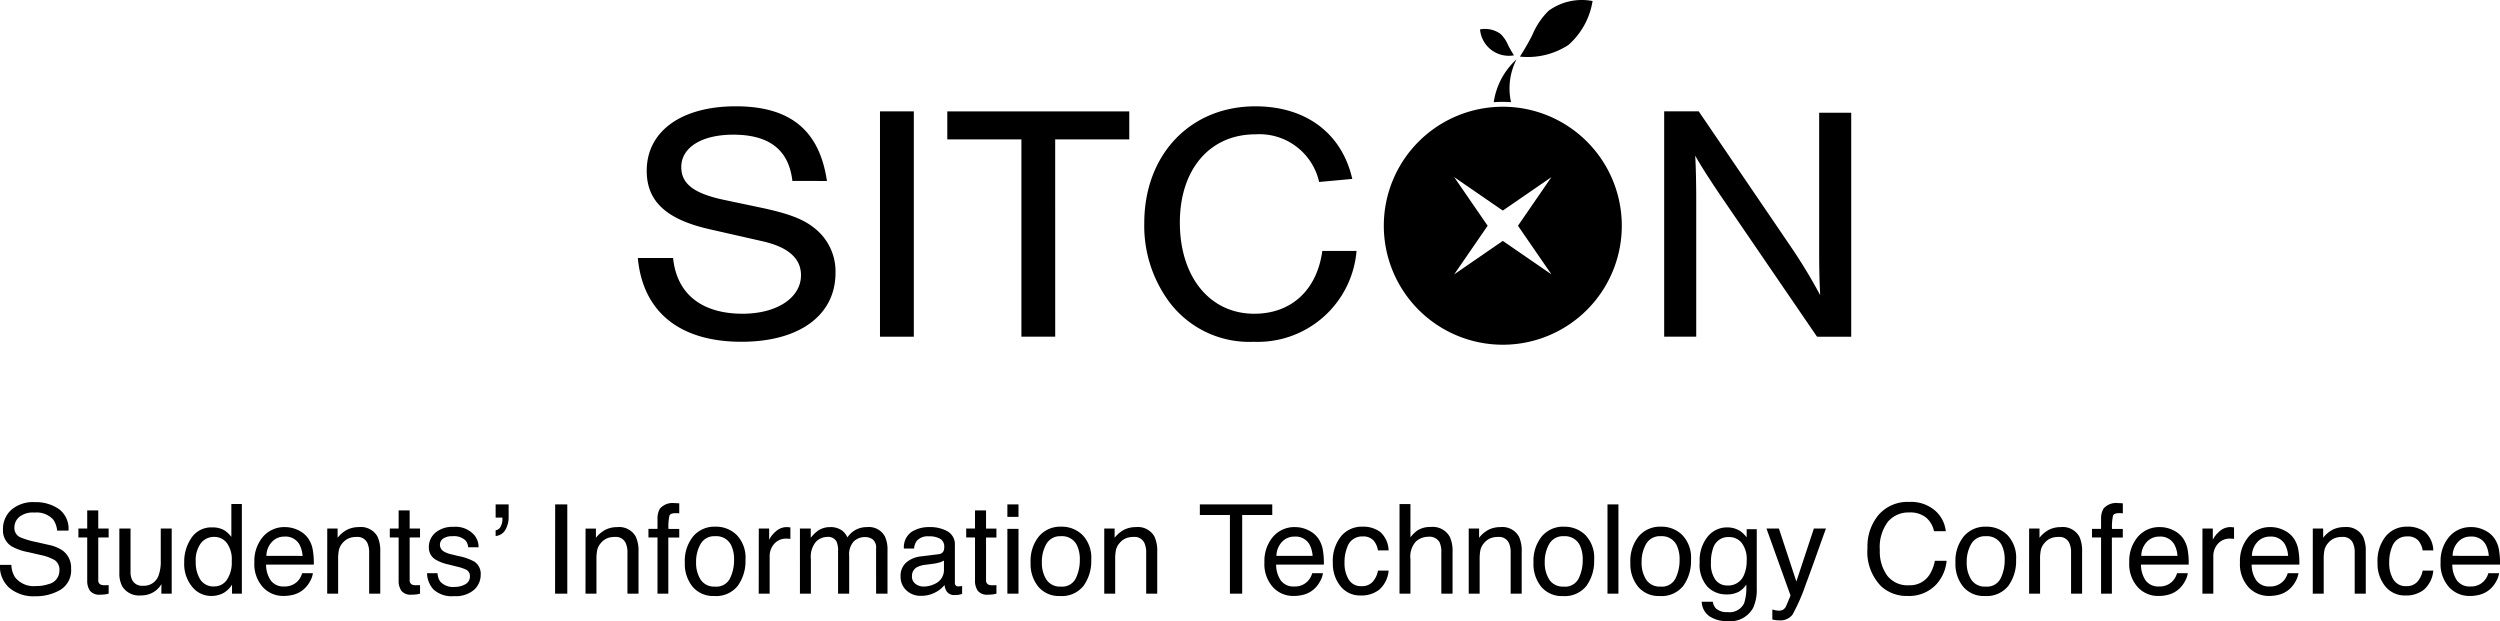 <svg xmlns="http://www.w3.org/2000/svg" width="241.061" height="59.896" viewBox="0 0 241.061 59.896"><g transform="translate(-179.999 -991.576)"><g transform="translate(206.413 943.883)"><path d="M49.992,76.382c-.343-3-2.232-4.463-5.7-4.463-3.056,0-5.014,1.238-5.014,3.127,0,1.6,1.2,2.541,4.121,3.16l3.71.782c2.713.586,4.087,1.14,5.186,2.085a5.3,5.3,0,0,1,1.854,4.17c0,4.1-3.5,6.645-9.067,6.645-5.941,0-9.513-2.867-9.994-8.079h3.4c.344,3.453,2.748,5.375,6.7,5.375,3.3,0,5.633-1.531,5.633-3.714,0-1.629-1.237-2.7-3.641-3.258L42.024,81.04c-4.19-.944-6.079-2.7-6.079-5.635,0-3.811,3.332-6.222,8.586-6.222s8.071,2.313,8.792,7.2Z" transform="translate(0 -11.24)"/><path d="M87.308,91.935H84.046V70.207h3.262Z" transform="translate(-25.608 -11.776)"/><path d="M108.059,91.935H104.8V72.91H97.653v-2.7H115.2v2.7h-7.144Z" transform="translate(-32.725 -11.776)"/><path d="M154.331,76.48a5.9,5.9,0,0,0-6.148-4.594c-4.4,0-7.281,3.388-7.281,8.5,0,5.245,2.885,8.8,7.177,8.8,3.572,0,6.045-2.28,6.56-6.059h3.3a9.562,9.562,0,0,1-9.925,8.763,9.645,9.645,0,0,1-8.037-3.714,12.339,12.339,0,0,1-2.507-7.72c0-6.613,4.43-11.271,10.716-11.271,4.877,0,8.345,2.606,9.341,7Z" transform="translate(-53.549 -11.24)"/><path d="M257.321,91.935,247.945,78.22c-1.134-1.694-1.821-2.768-2.37-3.746.069.977.1,3.029.1,4.1V91.935h-3.091V70.207h3.332l9,13.226a50.867,50.867,0,0,1,2.713,4.5c-.069-1.206-.1-2.541-.1-4.072V70.337h3.091v21.6Z" transform="translate(-108.531 -11.776)"/><g transform="translate(107.019 47.693)"><path d="M216.192,48.725a5.461,5.461,0,0,1,4.233-.933,7.155,7.155,0,0,1-2.319,4.228,7.156,7.156,0,0,1-4.687,1.13,23.77,23.77,0,0,0,1.2-2.087A7.016,7.016,0,0,1,216.192,48.725Z" transform="translate(-200.294 -47.693)"/><path d="M207.329,54.021a2.551,2.551,0,0,0-1.977-.436,2.785,2.785,0,0,0,3.272,2.5,11.178,11.178,0,0,1-.56-.974A3.273,3.273,0,0,0,207.329,54.021Z" transform="translate(-196.074 -50.75)"/><path d="M209,63.791c.264,0,.528.012.792.029a6.138,6.138,0,0,1,.533-4.128,6.922,6.922,0,0,0-2.2,4.134C208.416,63.8,208.708,63.791,209,63.791Z" transform="translate(-197.525 -53.969)"/><path d="M197.374,69.272a11.474,11.474,0,1,0,11.474,11.475A11.474,11.474,0,0,0,197.374,69.272Zm4.689,16.163-4.689-3.227-4.688,3.227,3.227-4.688-3.227-4.689,4.688,3.227,4.689-3.227-3.227,4.689Z" transform="translate(-185.9 -58.98)"/></g></g><path d="M-119.405-2.777a2.352,2.352,0,0,0,.346,1.189,2.291,2.291,0,0,0,2.045.855,3.62,3.62,0,0,0,1.2-.187,1.328,1.328,0,0,0,1.043-1.3,1.123,1.123,0,0,0-.439-1,4.437,4.437,0,0,0-1.395-.51L-117.776-4a5.28,5.28,0,0,1-1.617-.568,1.8,1.8,0,0,1-.82-1.611,2.481,2.481,0,0,1,.8-1.9,3.221,3.221,0,0,1,2.273-.744,3.949,3.949,0,0,1,2.3.653,2.358,2.358,0,0,1,.946,2.089h-1.1a2.157,2.157,0,0,0-.375-1.061,2.179,2.179,0,0,0-1.811-.674,2.094,2.094,0,0,0-1.482.434,1.357,1.357,0,0,0-.451,1.008.984.984,0,0,0,.527.926,7.739,7.739,0,0,0,1.564.469l1.207.275a3.7,3.7,0,0,1,1.348.545,2.04,2.04,0,0,1,.82,1.752,2.187,2.187,0,0,1-1.04,2.045A4.658,4.658,0,0,1-117.1.252a3.614,3.614,0,0,1-2.514-.82,2.768,2.768,0,0,1-.891-2.209Zm7.313-5.25h1.066v1.752h1v.861h-1v4.1a.443.443,0,0,0,.223.439.946.946,0,0,0,.41.064l.164,0q.088,0,.205-.015V0a2.354,2.354,0,0,1-.378.076,3.593,3.593,0,0,1-.425.023,1.145,1.145,0,0,1-1-.378,1.68,1.68,0,0,1-.264-.981V-5.414h-.85v-.861h.85Zm4.178,1.752v4.166a1.757,1.757,0,0,0,.152.785,1.063,1.063,0,0,0,1.049.563,1.482,1.482,0,0,0,1.5-.984A3.906,3.906,0,0,0-105-3.193V-6.275h1.055V0h-1l.012-.926a2.127,2.127,0,0,1-.51.6A2.243,2.243,0,0,1-106.9.17a1.89,1.89,0,0,1-1.828-.9,2.67,2.67,0,0,1-.264-1.283V-6.275Zm6.287,3.211a3.111,3.111,0,0,0,.428,1.688,1.5,1.5,0,0,0,1.371.68,1.444,1.444,0,0,0,1.2-.63,2.975,2.975,0,0,0,.472-1.808A2.673,2.673,0,0,0-98.64-4.9a1.517,1.517,0,0,0-1.2-.571,1.586,1.586,0,0,0-1.292.609A2.791,2.791,0,0,0-101.628-3.064Zm1.588-3.322a2.233,2.233,0,0,1,1.207.3,2.835,2.835,0,0,1,.639.615v-3.17h1.014V0h-.949V-.873A2.282,2.282,0,0,1-99-.035a2.5,2.5,0,0,1-1.154.258,2.337,2.337,0,0,1-1.816-.882,3.448,3.448,0,0,1-.768-2.347,4.051,4.051,0,0,1,.7-2.376A2.292,2.292,0,0,1-100.04-6.387Zm7.031-.029a2.862,2.862,0,0,1,1.295.313,2.388,2.388,0,0,1,.955.812,2.8,2.8,0,0,1,.422,1.107A7.245,7.245,0,0,1-90.243-2.8h-4.6a2.684,2.684,0,0,0,.451,1.532,1.511,1.511,0,0,0,1.307.577,1.689,1.689,0,0,0,1.318-.545,1.837,1.837,0,0,0,.4-.732h1.037A2.184,2.184,0,0,1-90.6-1.2a2.74,2.74,0,0,1-.519.694,2.458,2.458,0,0,1-1.189.633,3.613,3.613,0,0,1-.861.094A2.643,2.643,0,0,1-95.159-.63a3.317,3.317,0,0,1-.814-2.388,3.607,3.607,0,0,1,.82-2.455A2.706,2.706,0,0,1-93.009-6.416Zm1.682,2.777a2.732,2.732,0,0,0-.3-1.1A1.532,1.532,0,0,0-93.073-5.5a1.6,1.6,0,0,0-1.219.524,1.981,1.981,0,0,0-.521,1.333Zm2.379-2.637h1v.891A2.81,2.81,0,0,1-87-6.176a2.516,2.516,0,0,1,1.107-.24,1.826,1.826,0,0,1,1.8.932,3.308,3.308,0,0,1,.258,1.459V0h-1.072V-3.955a2.142,2.142,0,0,0-.17-.926,1.03,1.03,0,0,0-1.02-.586,2.076,2.076,0,0,0-.615.076,1.584,1.584,0,0,0-.762.516,1.552,1.552,0,0,0-.343.642,4.319,4.319,0,0,0-.079.946V0h-1.055Zm6.885-1.752H-81v1.752h1v.861h-1v4.1a.443.443,0,0,0,.223.439.946.946,0,0,0,.41.064l.164,0q.088,0,.205-.015V0a2.354,2.354,0,0,1-.378.076A3.593,3.593,0,0,1-80.8.1a1.145,1.145,0,0,1-1-.378,1.68,1.68,0,0,1-.264-.981V-5.414h-.85v-.861h.85Zm3.75,6.059a1.534,1.534,0,0,0,.264.809,1.657,1.657,0,0,0,1.383.51,2.039,2.039,0,0,0,1.031-.255.846.846,0,0,0,.445-.788.674.674,0,0,0-.357-.615,4.25,4.25,0,0,0-.9-.3l-.838-.211a4.087,4.087,0,0,1-1.184-.445,1.331,1.331,0,0,1-.68-1.184,1.808,1.808,0,0,1,.642-1.441,2.56,2.56,0,0,1,1.726-.551,2.4,2.4,0,0,1,2.045.832,1.806,1.806,0,0,1,.381,1.137h-1a1.22,1.22,0,0,0-.252-.65,1.607,1.607,0,0,0-1.26-.416,1.506,1.506,0,0,0-.905.229.716.716,0,0,0-.308.6.743.743,0,0,0,.4.656,2.429,2.429,0,0,0,.691.258l.7.17a5.391,5.391,0,0,1,1.523.533,1.412,1.412,0,0,1,.615,1.271,1.938,1.938,0,0,1-.636,1.447A2.706,2.706,0,0,1-76.72.24,2.6,2.6,0,0,1-78.7-.4a2.4,2.4,0,0,1-.624-1.573Zm5.6-4.137a.657.657,0,0,0,.489-.363,1.486,1.486,0,0,0,.167-.715q0-.041,0-.073a.4.4,0,0,0-.015-.073h-.639V-8.607h1.254V-7.43a2.46,2.46,0,0,1-.311,1.274,1.2,1.2,0,0,1-.943.6Zm5.742-2.5H-65.8V0h-1.178Zm2.93,2.332h1v.891a2.81,2.81,0,0,1,.943-.791,2.516,2.516,0,0,1,1.107-.24,1.826,1.826,0,0,1,1.8.932,3.308,3.308,0,0,1,.258,1.459V0H-60V-3.955a2.142,2.142,0,0,0-.17-.926,1.03,1.03,0,0,0-1.02-.586,2.076,2.076,0,0,0-.615.076,1.584,1.584,0,0,0-.762.516,1.552,1.552,0,0,0-.343.642,4.319,4.319,0,0,0-.079.946V0h-1.055Zm6.938-.955a1.881,1.881,0,0,1,.229-.961,1.615,1.615,0,0,1,1.424-.539q.1,0,.205.006t.24.018v.961q-.164-.012-.237-.015l-.138,0q-.48,0-.574.249a4.923,4.923,0,0,0-.094,1.269h1.043v.832h-1.055V0h-1.043V-5.414h-.873v-.832h.873ZM-51.548-.68a1.455,1.455,0,0,0,1.438-.794,3.955,3.955,0,0,0,.39-1.767A3.145,3.145,0,0,0-50-4.67a1.582,1.582,0,0,0-1.535-.867,1.514,1.514,0,0,0-1.406.738,3.422,3.422,0,0,0-.439,1.781,2.977,2.977,0,0,0,.439,1.67A1.548,1.548,0,0,0-51.548-.68Zm.041-5.777a2.842,2.842,0,0,1,2.051.809,3.158,3.158,0,0,1,.838,2.379,4.081,4.081,0,0,1-.738,2.508,2.671,2.671,0,0,1-2.291.99A2.586,2.586,0,0,1-53.7-.647,3.46,3.46,0,0,1-54.466-3a3.743,3.743,0,0,1,.8-2.52A2.694,2.694,0,0,1-51.507-6.457Zm4.172.182h1v1.084a2.4,2.4,0,0,1,.6-.771,1.565,1.565,0,0,1,1.107-.454q.029,0,.1.006l.24.023v1.113a1.576,1.576,0,0,0-.173-.023q-.079-.006-.173-.006a1.505,1.505,0,0,0-1.225.513,1.79,1.79,0,0,0-.428,1.181V0h-1.055Zm3.967,0h1.043v.891a3.506,3.506,0,0,1,.68-.674,2.044,2.044,0,0,1,1.184-.357,1.863,1.863,0,0,1,1.207.369,1.929,1.929,0,0,1,.469.621,2.28,2.28,0,0,1,.826-.747,2.3,2.3,0,0,1,1.066-.243,1.744,1.744,0,0,1,1.723.914,2.988,2.988,0,0,1,.246,1.324V0h-1.1V-4.359a1.015,1.015,0,0,0-.313-.861,1.241,1.241,0,0,0-.765-.234,1.518,1.518,0,0,0-1.069.416,1.827,1.827,0,0,0-.448,1.389V0h-1.072V-4.1a2.128,2.128,0,0,0-.152-.932.929.929,0,0,0-.9-.439A1.547,1.547,0,0,0-41.824-5a2.269,2.269,0,0,0-.489,1.676V0h-1.055Zm10.8,4.605a.869.869,0,0,0,.334.721,1.238,1.238,0,0,0,.791.264A2.4,2.4,0,0,0-30.36-.943a1.451,1.451,0,0,0,.879-1.4v-.85a1.8,1.8,0,0,1-.5.205,4.244,4.244,0,0,1-.6.117l-.639.082a2.443,2.443,0,0,0-.861.24A.936.936,0,0,0-32.563-1.67ZM-30.009-3.8a.573.573,0,0,0,.486-.3.927.927,0,0,0,.07-.4.857.857,0,0,0-.384-.782,2.059,2.059,0,0,0-1.1-.243,1.4,1.4,0,0,0-1.172.445,1.465,1.465,0,0,0-.252.732h-.984a1.812,1.812,0,0,1,.753-1.614,3.091,3.091,0,0,1,1.679-.454,3.416,3.416,0,0,1,1.8.422,1.431,1.431,0,0,1,.686,1.313v3.615a.463.463,0,0,0,.067.264.325.325,0,0,0,.284.1q.07,0,.158-.009t.188-.026V.029A2.937,2.937,0,0,1-28.1.117a2.74,2.74,0,0,1-.352.018.867.867,0,0,1-.791-.387,1.492,1.492,0,0,1-.182-.58,2.683,2.683,0,0,1-.926.732,2.864,2.864,0,0,1-1.33.311,1.978,1.978,0,0,1-1.427-.53,1.761,1.761,0,0,1-.554-1.327A1.709,1.709,0,0,1-33.12-3a2.593,2.593,0,0,1,1.43-.592Zm3.521-4.225h1.066v1.752h1v.861h-1v4.1a.443.443,0,0,0,.223.439.946.946,0,0,0,.41.064l.164,0q.088,0,.205-.015V0A2.354,2.354,0,0,1-24.8.076,3.593,3.593,0,0,1-25.222.1a1.145,1.145,0,0,1-1-.378,1.68,1.68,0,0,1-.264-.981V-5.414h-.85v-.861h.85Zm3.123,1.781h1.072V0h-1.072Zm0-2.361h1.072v1.2h-1.072ZM-18.208-.68a1.455,1.455,0,0,0,1.438-.794,3.955,3.955,0,0,0,.39-1.767,3.145,3.145,0,0,0-.281-1.43A1.582,1.582,0,0,0-18.2-5.537,1.514,1.514,0,0,0-19.6-4.8a3.422,3.422,0,0,0-.439,1.781,2.977,2.977,0,0,0,.439,1.67A1.548,1.548,0,0,0-18.208-.68Zm.041-5.777a2.842,2.842,0,0,1,2.051.809,3.158,3.158,0,0,1,.838,2.379,4.081,4.081,0,0,1-.738,2.508,2.671,2.671,0,0,1-2.291.99,2.586,2.586,0,0,1-2.057-.876A3.46,3.46,0,0,1-21.126-3a3.743,3.743,0,0,1,.8-2.52A2.694,2.694,0,0,1-18.167-6.457Zm4.143.182h1v.891a2.81,2.81,0,0,1,.943-.791,2.516,2.516,0,0,1,1.107-.24,1.826,1.826,0,0,1,1.8.932,3.308,3.308,0,0,1,.258,1.459V0H-9.981V-3.955a2.142,2.142,0,0,0-.17-.926,1.03,1.03,0,0,0-1.02-.586,2.076,2.076,0,0,0-.615.076,1.584,1.584,0,0,0-.762.516,1.552,1.552,0,0,0-.343.642,4.319,4.319,0,0,0-.079.946V0h-1.055Zm16.2-2.332v1.025h-2.9V0H-1.907V-7.582h-2.9V-8.607ZM4.386-6.416A2.862,2.862,0,0,1,5.681-6.1a2.388,2.388,0,0,1,.955.812,2.8,2.8,0,0,1,.422,1.107A7.245,7.245,0,0,1,7.151-2.8h-4.6A2.684,2.684,0,0,0,3-1.269,1.511,1.511,0,0,0,4.31-.691a1.689,1.689,0,0,0,1.318-.545,1.837,1.837,0,0,0,.4-.732H7.063a2.184,2.184,0,0,1-.272.771A2.74,2.74,0,0,1,6.272-.5,2.458,2.458,0,0,1,5.083.129a3.613,3.613,0,0,1-.861.094A2.643,2.643,0,0,1,2.235-.63a3.317,3.317,0,0,1-.814-2.388,3.607,3.607,0,0,1,.82-2.455A2.706,2.706,0,0,1,4.386-6.416ZM6.067-3.639a2.733,2.733,0,0,0-.3-1.1A1.532,1.532,0,0,0,4.321-5.5,1.6,1.6,0,0,0,3.1-4.972a1.981,1.981,0,0,0-.521,1.333Zm4.8-2.818a2.736,2.736,0,0,1,1.726.516,2.47,2.47,0,0,1,.8,1.775H12.366a1.893,1.893,0,0,0-.428-.964,1.351,1.351,0,0,0-1.072-.384,1.482,1.482,0,0,0-1.441.984,3.91,3.91,0,0,0-.281,1.576,2.966,2.966,0,0,0,.4,1.588A1.367,1.367,0,0,0,10.8-.721a1.371,1.371,0,0,0,1.04-.4,2.207,2.207,0,0,0,.53-1.1h1.025A2.752,2.752,0,0,1,12.513-.4a2.742,2.742,0,0,1-1.8.577,2.4,2.4,0,0,1-1.963-.9,3.443,3.443,0,0,1-.732-2.247,3.786,3.786,0,0,1,.8-2.572A2.594,2.594,0,0,1,10.866-6.457Zm3.58-2.18H15.5v3.211a3.045,3.045,0,0,1,.674-.668,2.273,2.273,0,0,1,1.271-.334,1.88,1.88,0,0,1,1.852.955,3.257,3.257,0,0,1,.264,1.447V0H18.478V-3.955A2.212,2.212,0,0,0,18.3-4.969a1.123,1.123,0,0,0-1.078-.516,1.8,1.8,0,0,0-1.189.451A2.169,2.169,0,0,0,15.5-3.328V0H14.446ZM21.12-6.275h1v.891a2.81,2.81,0,0,1,.943-.791,2.516,2.516,0,0,1,1.107-.24,1.826,1.826,0,0,1,1.8.932,3.308,3.308,0,0,1,.258,1.459V0H25.163V-3.955a2.142,2.142,0,0,0-.17-.926,1.03,1.03,0,0,0-1.02-.586,2.076,2.076,0,0,0-.615.076,1.584,1.584,0,0,0-.762.516,1.552,1.552,0,0,0-.343.642,4.319,4.319,0,0,0-.079.946V0H21.12Zm9.164,5.6a1.455,1.455,0,0,0,1.438-.794,3.955,3.955,0,0,0,.39-1.767,3.145,3.145,0,0,0-.281-1.43A1.582,1.582,0,0,0,30.3-5.537,1.514,1.514,0,0,0,28.89-4.8a3.422,3.422,0,0,0-.439,1.781,2.977,2.977,0,0,0,.439,1.67A1.548,1.548,0,0,0,30.284-.68Zm.041-5.777a2.842,2.842,0,0,1,2.051.809,3.158,3.158,0,0,1,.838,2.379,4.081,4.081,0,0,1-.738,2.508,2.671,2.671,0,0,1-2.291.99,2.586,2.586,0,0,1-2.057-.876A3.46,3.46,0,0,1,27.366-3a3.743,3.743,0,0,1,.8-2.52A2.694,2.694,0,0,1,30.325-6.457ZM34.5-8.607h1.055V0H34.5ZM39.624-.68a1.455,1.455,0,0,0,1.438-.794,3.955,3.955,0,0,0,.39-1.767,3.145,3.145,0,0,0-.281-1.43,1.582,1.582,0,0,0-1.535-.867,1.514,1.514,0,0,0-1.406.738,3.422,3.422,0,0,0-.439,1.781,2.977,2.977,0,0,0,.439,1.67A1.548,1.548,0,0,0,39.624-.68Zm.041-5.777a2.842,2.842,0,0,1,2.051.809,3.158,3.158,0,0,1,.838,2.379,4.081,4.081,0,0,1-.738,2.508,2.671,2.671,0,0,1-2.291.99,2.586,2.586,0,0,1-2.057-.876A3.46,3.46,0,0,1,36.706-3a3.743,3.743,0,0,1,.8-2.52A2.694,2.694,0,0,1,39.665-6.457Zm6.357.07a2.287,2.287,0,0,1,1.289.363,2.9,2.9,0,0,1,.609.6v-.791h.973V-.51a4.209,4.209,0,0,1-.352,1.887,2.524,2.524,0,0,1-2.479,1.277A3.04,3.04,0,0,1,44.358,2.2,1.771,1.771,0,0,1,43.585.779h1.072a1.193,1.193,0,0,0,.3.65,1.553,1.553,0,0,0,1.125.352A1.548,1.548,0,0,0,47.675.926a4.818,4.818,0,0,0,.205-1.8,2.069,2.069,0,0,1-.762.715A2.534,2.534,0,0,1,45.94.076a2.514,2.514,0,0,1-1.784-.724,3.183,3.183,0,0,1-.765-2.394A3.625,3.625,0,0,1,44.162-5.5,2.383,2.383,0,0,1,46.022-6.387Zm1.9,3.223a2.616,2.616,0,0,0-.48-1.729,1.539,1.539,0,0,0-1.225-.562,1.512,1.512,0,0,0-1.523,1.043,4.09,4.09,0,0,0-.217,1.459,2.59,2.59,0,0,0,.431,1.614,1.39,1.39,0,0,0,1.157.554,1.625,1.625,0,0,0,1.6-1.025A3.307,3.307,0,0,0,47.921-3.164ZM54.4-6.275h1.166q-.223.6-.99,2.754Q54-1.9,53.616-.885a17.826,17.826,0,0,1-1.289,2.93,1.473,1.473,0,0,1-1.289.527,2.529,2.529,0,0,1-.343-.018,2.708,2.708,0,0,1-.3-.064V1.529a3.638,3.638,0,0,0,.4.094,1.555,1.555,0,0,0,.217.018.759.759,0,0,0,.431-.1.892.892,0,0,0,.231-.237q.029-.047.211-.48t.264-.645l-2.32-6.457h1.2l1.682,5.109Zm9.182-2.566a3.527,3.527,0,0,1,2.537.861,3.042,3.042,0,0,1,1,1.957H65.985a2.366,2.366,0,0,0-.771-1.318,2.442,2.442,0,0,0-1.62-.486,2.6,2.6,0,0,0-2.054.894A4.073,4.073,0,0,0,60.759-4.2a3.979,3.979,0,0,0,.706,2.452,2.467,2.467,0,0,0,2.106.94,2.225,2.225,0,0,0,1.963-.99,3.766,3.766,0,0,0,.533-1.371H67.2A3.884,3.884,0,0,1,66.2-.885,3.586,3.586,0,0,1,63.431.223a3.65,3.65,0,0,1-2.52-.908,4.732,4.732,0,0,1-1.342-3.709,4.738,4.738,0,0,1,1.008-3.123A3.681,3.681,0,0,1,63.583-8.842ZM70.972-.68a1.455,1.455,0,0,0,1.438-.794A3.955,3.955,0,0,0,72.8-3.24a3.145,3.145,0,0,0-.281-1.43,1.582,1.582,0,0,0-1.535-.867,1.514,1.514,0,0,0-1.406.738,3.422,3.422,0,0,0-.439,1.781,2.977,2.977,0,0,0,.439,1.67A1.548,1.548,0,0,0,70.972-.68Zm.041-5.777a2.842,2.842,0,0,1,2.051.809A3.158,3.158,0,0,1,73.9-3.27a4.081,4.081,0,0,1-.738,2.508,2.671,2.671,0,0,1-2.291.99,2.586,2.586,0,0,1-2.057-.876A3.46,3.46,0,0,1,68.054-3a3.743,3.743,0,0,1,.8-2.52A2.694,2.694,0,0,1,71.013-6.457Zm4.143.182h1v.891a2.81,2.81,0,0,1,.943-.791,2.516,2.516,0,0,1,1.107-.24,1.826,1.826,0,0,1,1.8.932,3.308,3.308,0,0,1,.258,1.459V0H79.2V-3.955a2.142,2.142,0,0,0-.17-.926,1.03,1.03,0,0,0-1.02-.586,2.076,2.076,0,0,0-.615.076,1.584,1.584,0,0,0-.762.516,1.552,1.552,0,0,0-.343.642,4.319,4.319,0,0,0-.079.946V0H75.155Zm6.938-.955a1.881,1.881,0,0,1,.229-.961,1.615,1.615,0,0,1,1.424-.539q.1,0,.205.006t.24.018v.961q-.164-.012-.237-.015l-.138,0q-.48,0-.574.249a4.923,4.923,0,0,0-.094,1.269H84.19v.832H83.136V0H82.093V-5.414H81.22v-.832h.873Zm5.684.814a2.862,2.862,0,0,1,1.295.313,2.388,2.388,0,0,1,.955.812,2.8,2.8,0,0,1,.422,1.107A7.245,7.245,0,0,1,90.542-2.8h-4.6a2.684,2.684,0,0,0,.451,1.532A1.511,1.511,0,0,0,87.7-.691a1.689,1.689,0,0,0,1.318-.545,1.837,1.837,0,0,0,.4-.732h1.037a2.184,2.184,0,0,1-.272.771,2.74,2.74,0,0,1-.519.694,2.458,2.458,0,0,1-1.189.633,3.613,3.613,0,0,1-.861.094A2.643,2.643,0,0,1,85.626-.63a3.317,3.317,0,0,1-.814-2.388,3.607,3.607,0,0,1,.82-2.455A2.706,2.706,0,0,1,87.776-6.416Zm1.682,2.777a2.732,2.732,0,0,0-.3-1.1A1.532,1.532,0,0,0,87.712-5.5a1.6,1.6,0,0,0-1.219.524,1.981,1.981,0,0,0-.521,1.333Zm2.408-2.637h1v1.084a2.4,2.4,0,0,1,.6-.771,1.565,1.565,0,0,1,1.107-.454q.029,0,.1.006l.24.023v1.113a1.576,1.576,0,0,0-.173-.023q-.079-.006-.173-.006a1.505,1.505,0,0,0-1.225.513,1.79,1.79,0,0,0-.428,1.181V0H91.866Zm6.58-.141a2.862,2.862,0,0,1,1.295.313,2.388,2.388,0,0,1,.955.812,2.8,2.8,0,0,1,.422,1.107,7.245,7.245,0,0,1,.094,1.383h-4.6a2.684,2.684,0,0,0,.451,1.532,1.511,1.511,0,0,0,1.307.577,1.689,1.689,0,0,0,1.318-.545,1.837,1.837,0,0,0,.4-.732h1.037a2.184,2.184,0,0,1-.272.771,2.74,2.74,0,0,1-.519.694,2.458,2.458,0,0,1-1.189.633,3.613,3.613,0,0,1-.861.094A2.643,2.643,0,0,1,96.3-.63a3.317,3.317,0,0,1-.814-2.388,3.607,3.607,0,0,1,.82-2.455A2.706,2.706,0,0,1,98.446-6.416Zm1.682,2.777a2.732,2.732,0,0,0-.3-1.1A1.532,1.532,0,0,0,98.382-5.5a1.6,1.6,0,0,0-1.219.524,1.981,1.981,0,0,0-.521,1.333Zm2.379-2.637h1v.891a2.81,2.81,0,0,1,.943-.791,2.516,2.516,0,0,1,1.107-.24,1.826,1.826,0,0,1,1.8.932,3.308,3.308,0,0,1,.258,1.459V0H106.55V-3.955a2.142,2.142,0,0,0-.17-.926,1.03,1.03,0,0,0-1.02-.586,2.076,2.076,0,0,0-.615.076,1.584,1.584,0,0,0-.762.516,1.552,1.552,0,0,0-.343.642,4.319,4.319,0,0,0-.079.946V0h-1.055Zm9.094-.182a2.736,2.736,0,0,1,1.726.516,2.47,2.47,0,0,1,.8,1.775H113.1a1.893,1.893,0,0,0-.428-.964,1.351,1.351,0,0,0-1.072-.384,1.482,1.482,0,0,0-1.441.984,3.91,3.91,0,0,0-.281,1.576,2.966,2.966,0,0,0,.4,1.588,1.367,1.367,0,0,0,1.254.645,1.371,1.371,0,0,0,1.04-.4,2.207,2.207,0,0,0,.53-1.1h1.025A2.752,2.752,0,0,1,113.247-.4a2.742,2.742,0,0,1-1.8.577,2.4,2.4,0,0,1-1.963-.9,3.443,3.443,0,0,1-.732-2.247,3.786,3.786,0,0,1,.8-2.572A2.594,2.594,0,0,1,111.6-6.457Zm6.193.041a2.862,2.862,0,0,1,1.295.313,2.388,2.388,0,0,1,.955.812,2.8,2.8,0,0,1,.422,1.107A7.245,7.245,0,0,1,120.56-2.8h-4.6a2.684,2.684,0,0,0,.451,1.532,1.511,1.511,0,0,0,1.307.577,1.689,1.689,0,0,0,1.318-.545,1.837,1.837,0,0,0,.4-.732h1.037a2.184,2.184,0,0,1-.272.771,2.74,2.74,0,0,1-.519.694,2.458,2.458,0,0,1-1.189.633,3.613,3.613,0,0,1-.861.094,2.643,2.643,0,0,1-1.986-.853,3.317,3.317,0,0,1-.814-2.388,3.607,3.607,0,0,1,.82-2.455A2.706,2.706,0,0,1,117.794-6.416Zm1.682,2.777a2.732,2.732,0,0,0-.3-1.1,1.532,1.532,0,0,0-1.447-.762,1.6,1.6,0,0,0-1.219.524,1.981,1.981,0,0,0-.521,1.333Z" transform="translate(300.5 1048.817)"/></g></svg>